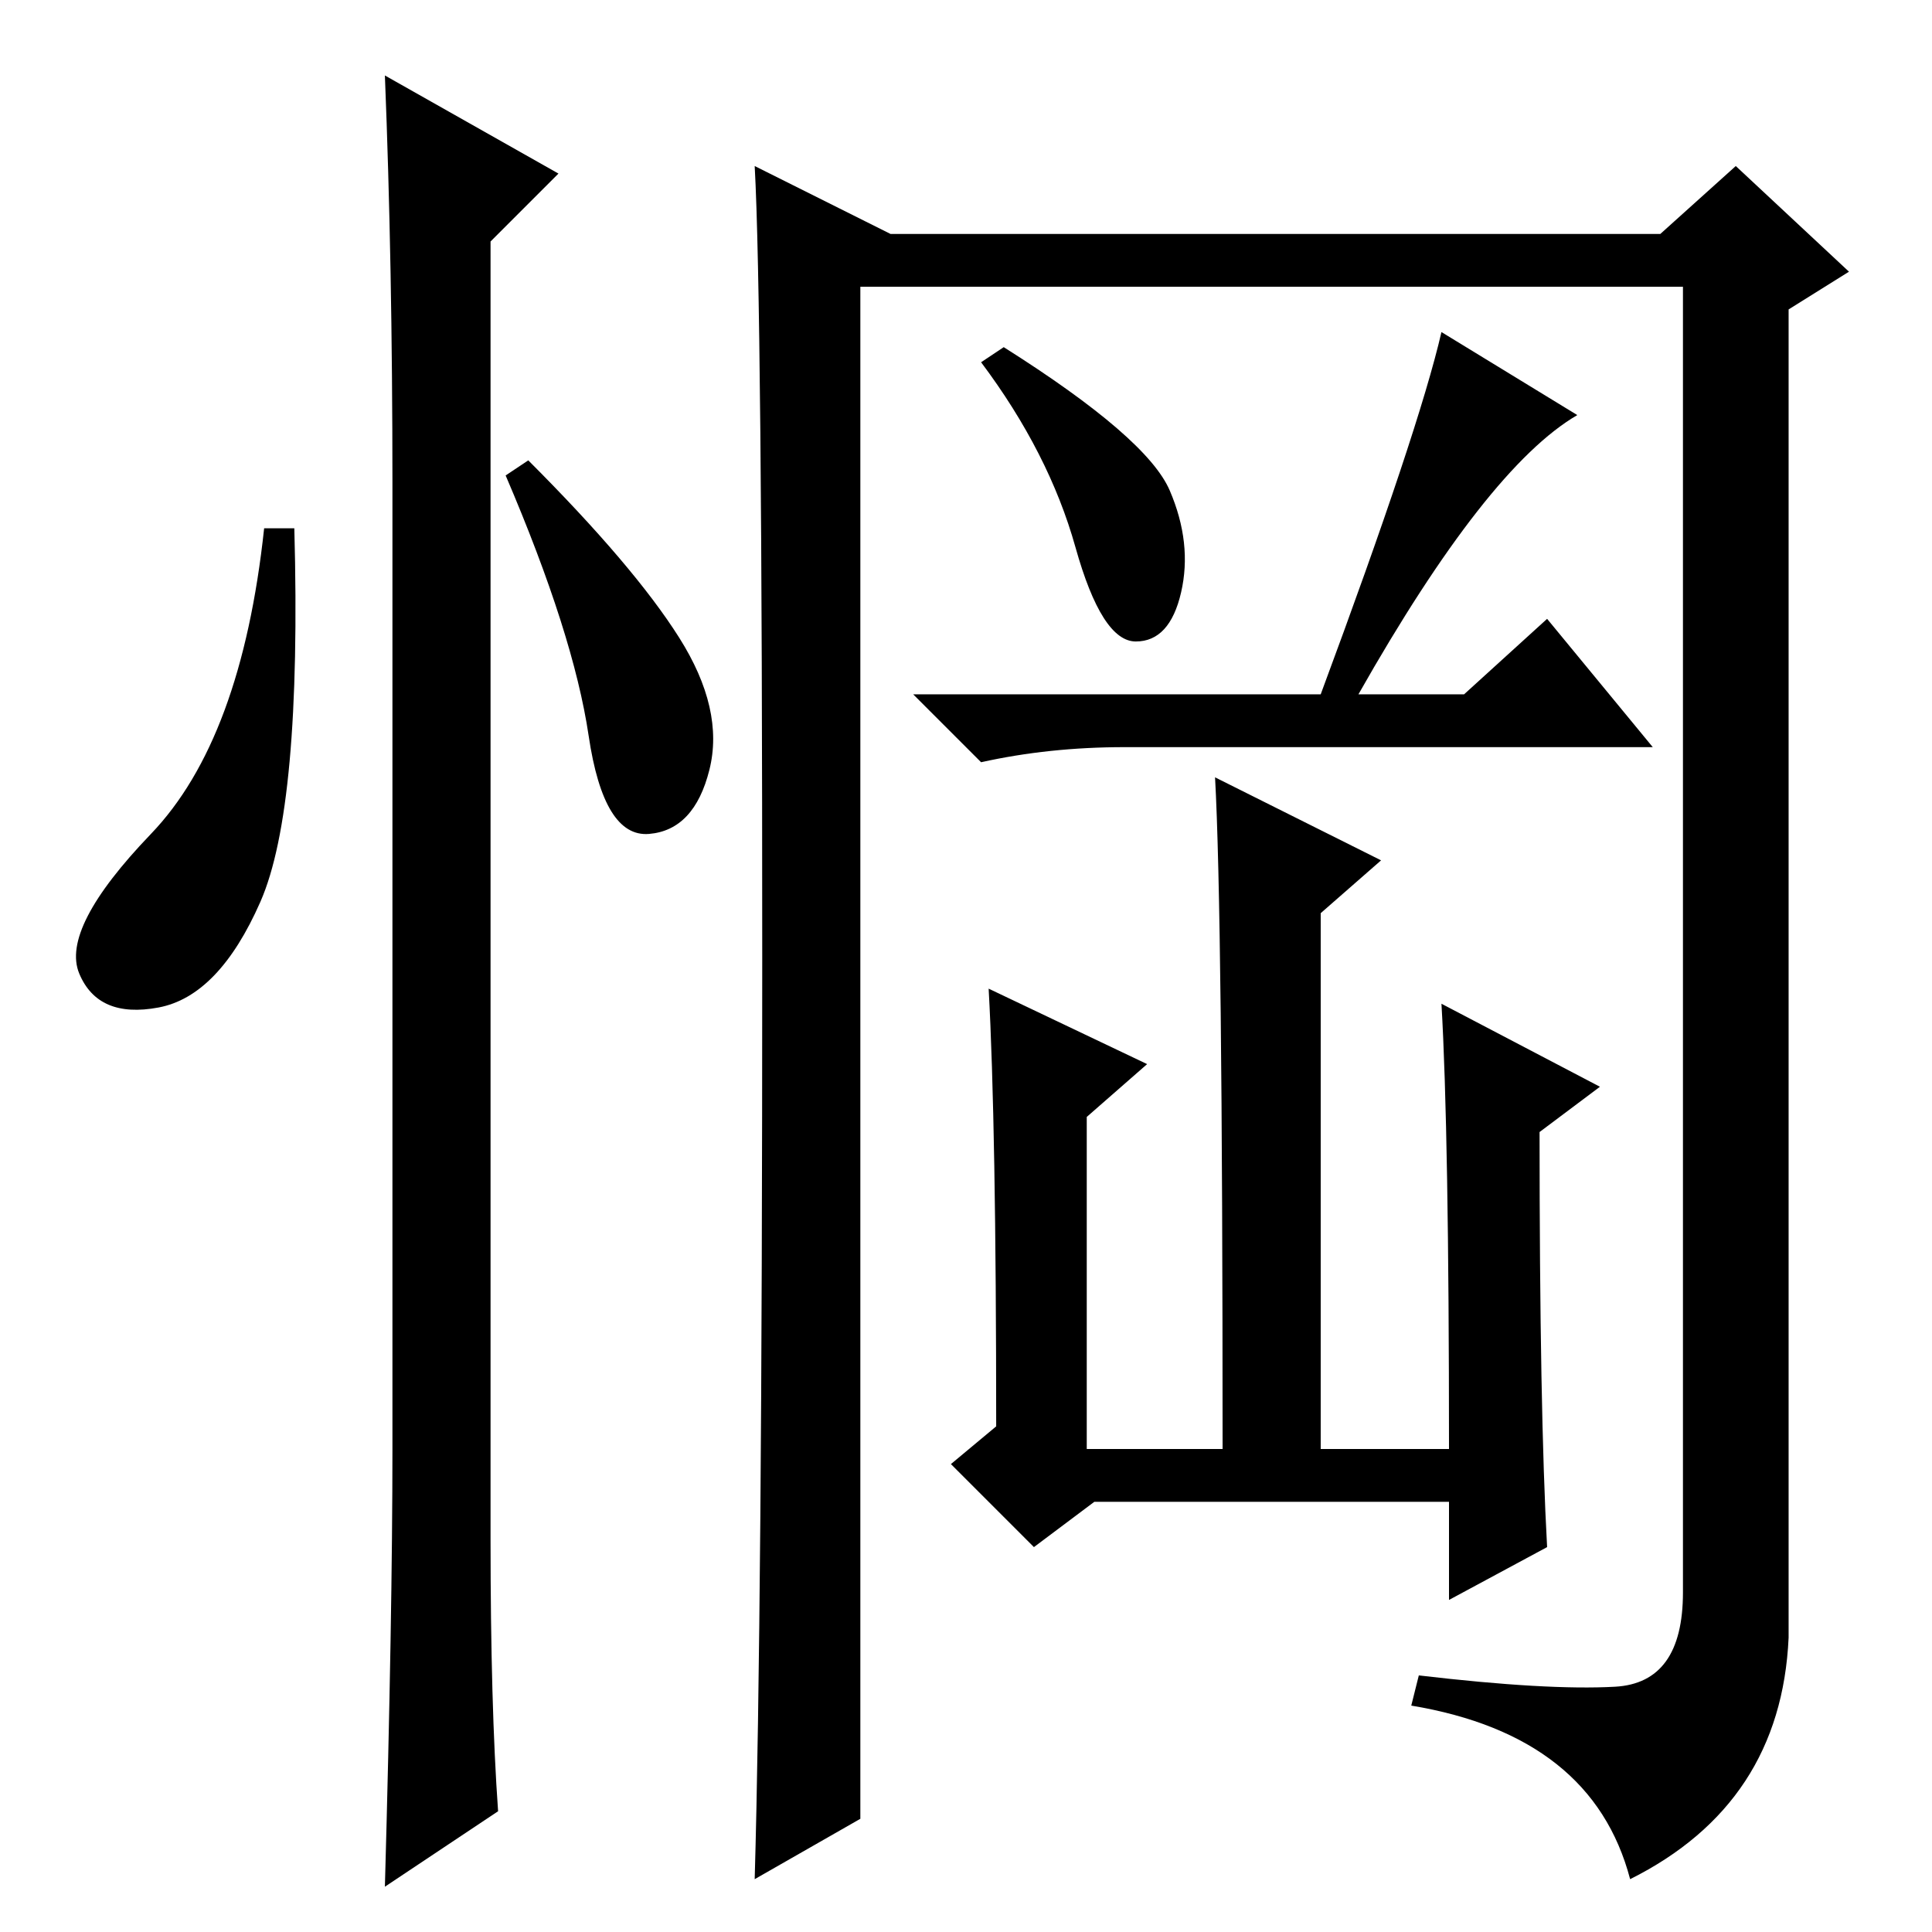 <?xml version="1.0" standalone="no"?>
<!DOCTYPE svg PUBLIC "-//W3C//DTD SVG 1.1//EN" "http://www.w3.org/Graphics/SVG/1.1/DTD/svg11.dtd" >
<svg xmlns="http://www.w3.org/2000/svg" xmlns:xlink="http://www.w3.org/1999/xlink" version="1.1" viewBox="0 -36 256 256">
  <g transform="matrix(1 0 0 -1 0 220)">
   <path fill="currentColor"
d="M214 32.5q9 0.5 9 12.5v173h-109v-203l-14 -8q1 35 1 122t-1 105l18 -9h102l10 9l15 -14l-8 -5v-176q-1 -22 -21 -32q-5 19 -29 23l1 4q17 -2 26 -1.5zM155 191q3 -7 1.5 -13.5t-6 -6.5t-8 12.5t-12.5 24.5l3 2q19 -12 22 -19zM175 164q13 35 16 48l18 -11
q-12 -7 -29 -37h14l11 10l14 -17h-70q-10 0 -19 -2l-9 9h54zM152 115l-8 -7v-44h18q0 71 -1 89l22 -11l-8 -7v-71h17q0 42 -1 59l21 -11l-8 -6q0 -37 1 -55l-13 -7v13h-47l-8 -6l-11 11l6 5q0 40 -1 58zM34.5 136.5q-5.5 -12.5 -13.5 -14t-10.5 4.5t9.5 18.5t15 40.5h4
q1 -37 -4.5 -49.5zM51 246l23 -13l-9 -9v-172q0 -22 1 -36l-15 -10q1 36 1 58v128q0 29 -1 54zM90 171.5q6 -9.5 4 -17.5t-8 -8.5t-8 13t-11 34.5l3 2q14 -14 20 -23.5z" />
  </g>

</svg>
